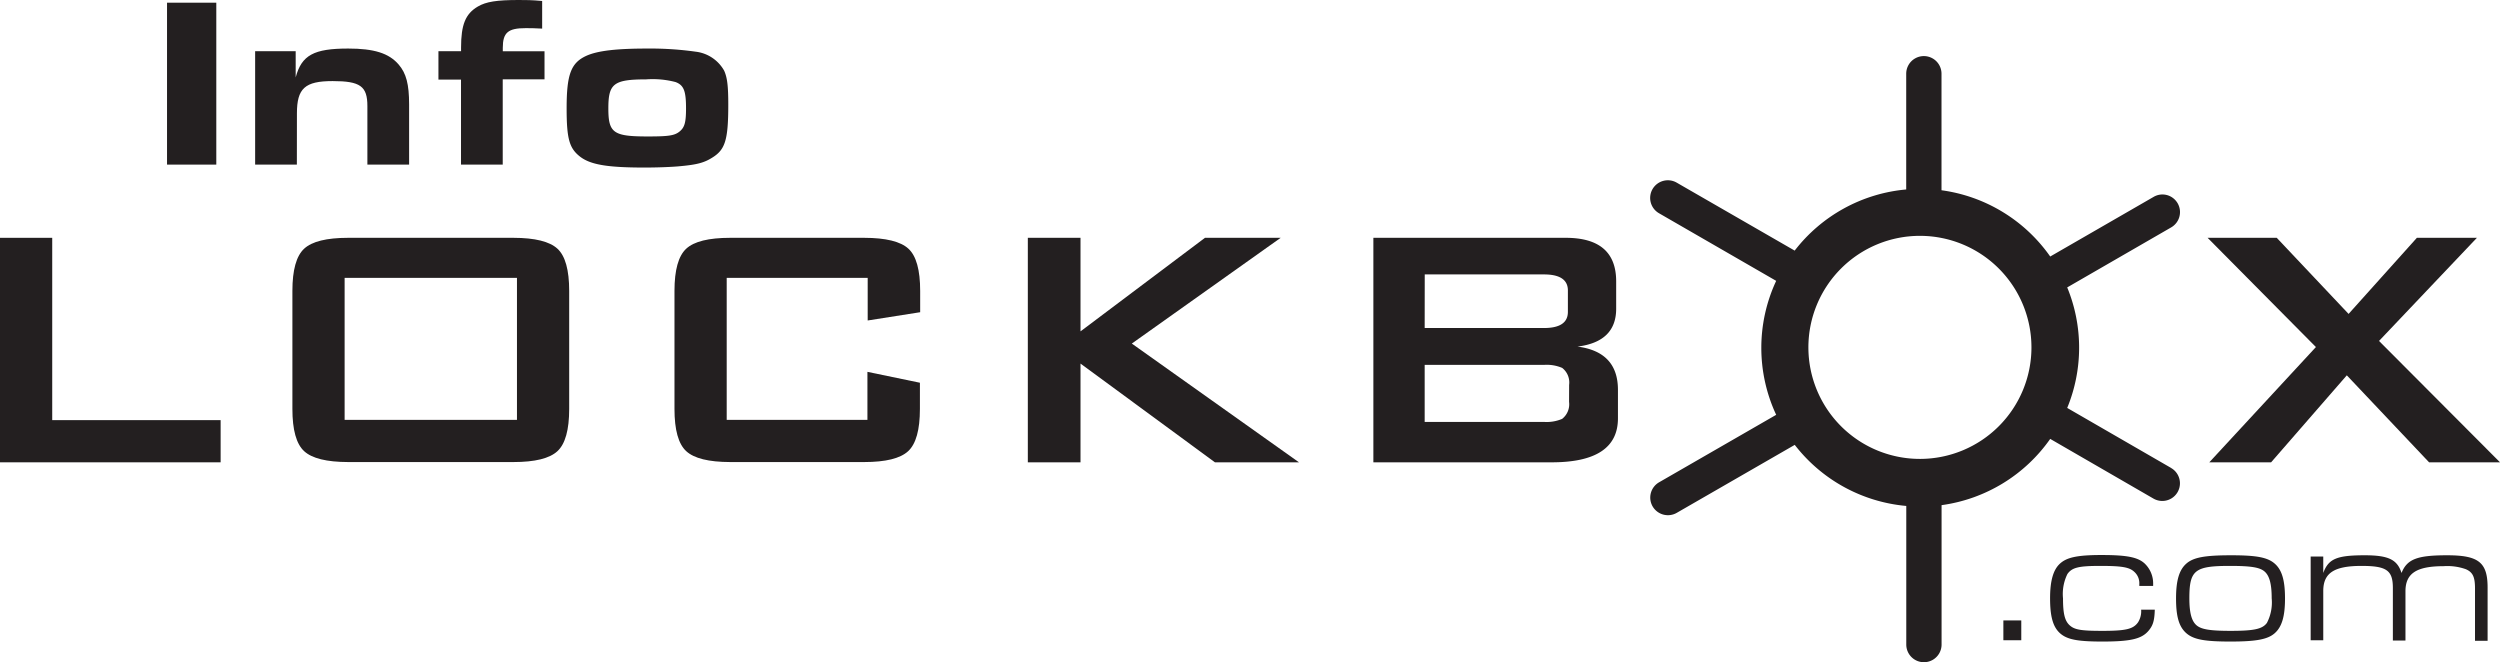 <svg xmlns="http://www.w3.org/2000/svg" viewBox="0 0 381.07 100.94"><title>black</title><path d="M330.94,71.33,315.1,62.18a24.15,24.15,0,0,0,0-18.37l15.85-9.15a2.69,2.69,0,0,0-.66-4.93,2.66,2.66,0,0,0-2,.27L312.51,39.1A24.23,24.23,0,0,0,295.94,29V11.24a2.69,2.69,0,1,0-5.38,0V28.88a24.19,24.19,0,0,0-17,9.32l-18-10.37a2.7,2.7,0,0,0-3.67,1h0a2.69,2.69,0,0,0,1,3.68l17.85,10.3a24.14,24.14,0,0,0,0,20.42L252.9,73.51a2.69,2.69,0,0,0-1,3.67,2.7,2.7,0,0,0,3.67,1l18-10.37a24.2,24.2,0,0,0,17,9.31V98.25a2.69,2.69,0,1,0,5.38,0V77A24.23,24.23,0,0,0,312.51,66.9L328.25,76a2.69,2.69,0,0,0,2.69-4.66ZM292.7,69.95A17,17,0,1,1,309.65,53,17,17,0,0,1,292.7,69.95Z" fill="#231f20"/><rect x="25.46" y="0.41" width="7.51" height="24.68" fill="#231f20"/><path d="M45.26,17.28c0-3.81,1.22-4.92,5.44-4.92S56,13.14,56,16.17v8.92h6.36V15.91c0-3.07-.44-4.74-1.59-6.07C59.28,8.1,57,7.4,53.07,7.4c-5.22,0-7.1,1-8,4.4v-4H38.89V25.09h6.36Z" fill="#231f20"/><path d="M70.27,25.09h6.36v-13H83V7.81H76.64V7.29c0-2.33.81-3,3.48-3,.7,0,1.33,0,2.52.07V.15C81,0,80.19,0,79.08,0c-3.37,0-5,.26-6.25,1-1.89,1.11-2.55,2.78-2.55,6.25v.55H66.83v4.33h3.44Z" fill="#231f20"/><path d="M108.53,24.05c2-1.22,2.48-2.66,2.48-8.1,0-2.81-.15-4.11-.63-5.18a5.74,5.74,0,0,0-4.33-2.89,49.56,49.56,0,0,0-7.36-.48c-4.74,0-7.59.33-9.32,1.11-2.33,1.07-3,2.81-3,8,0,4.63.41,6.07,2,7.33s4.18,1.7,9.88,1.7c1.7,0,4.11-.07,5.55-.22C106.27,25.09,107.35,24.79,108.53,24.05ZM98.73,20.8c-5.22,0-6-.52-6-4.26s.74-4.44,5.74-4.44a13.77,13.77,0,0,1,4.51.41c1.26.48,1.59,1.37,1.59,4,0,2.18-.22,2.92-1,3.55S101.8,20.8,98.73,20.8Z" fill="#231f20"/><rect x="305.37" y="94.57" width="2.73" height="3.02" fill="#231f20"/><path d="M325.91,94.84c-.73,1.05-1.84,1.32-5.45,1.32-3.24,0-4.24-.16-5-.86s-1-1.86-1-4.1a6.89,6.89,0,0,1,.67-3.7c.7-1,1.73-1.24,5-1.24s4.43.19,5.18.89a2.32,2.32,0,0,1,.78,1.89v.27h2.11V89a4.18,4.18,0,0,0-1.32-3.13c-1.05-.95-2.75-1.27-6.56-1.27S315,85,314,85.91s-1.51,2.54-1.51,5.29.43,4.35,1.51,5.32,2.7,1.27,6.45,1.27c4.24,0,5.94-.38,7-1.59.7-.81.95-1.51,1-3.27h-2.08A3.17,3.17,0,0,1,325.91,94.84Z" fill="#231f20"/><path d="M340.09,84.64c-4,0-5.75.32-6.83,1.27s-1.57,2.54-1.57,5.32.46,4.32,1.57,5.29,2.83,1.27,6.72,1.27,5.67-.32,6.75-1.27,1.57-2.54,1.57-5.29-.46-4.35-1.57-5.32S343.89,84.64,340.09,84.64Zm5.45,10.31c-.7.95-2,1.21-5.53,1.21-3.13,0-4.48-.22-5.21-.86s-1.08-1.86-1.08-4.1c0-4.29.81-4.94,6.18-4.94,3.21,0,4.56.22,5.29.86s1.08,1.86,1.08,4.08A6.76,6.76,0,0,1,345.54,94.95Z" fill="#231f20"/><path d="M373,84.64c-4.56,0-6.1.59-6.94,2.7-.65-2.05-2-2.7-5.61-2.7-4.27,0-5.53.54-6.32,2.7V84.83h-1.92V97.59h1.92v-7.5c0-2.75,1.65-3.83,5.83-3.83,3.83,0,4.78.67,4.78,3.37v8h1.92v-7.5c0-2.73,1.67-3.83,5.83-3.83a8.46,8.46,0,0,1,3.37.46c1.05.46,1.4,1.16,1.4,2.92v8h1.92v-8C379.21,85.72,377.83,84.64,373,84.64Z" fill="#231f20"/><polygon points="7.96 36.25 0 36.25 0 70.47 33.63 70.47 33.63 64.04 7.96 64.04 7.96 36.25" fill="#231f20"/><path d="M78.27,36.25H53.06q-4.91,0-6.7,1.66t-1.79,6.43v18q0,4.78,1.79,6.43t6.7,1.66H78.27q4.91,0,6.7-1.66t1.79-6.43v-18q0-4.78-1.79-6.43T78.27,36.25ZM78.8,64H52.53V42.35H78.8Z" fill="#231f20"/><path d="M131.73,36.25H111.3q-4.91,0-6.7,1.66t-1.79,6.43v18q0,4.78,1.79,6.43t6.7,1.66h20.43q4.91,0,6.7-1.66t1.79-6.43v-4l-8-1.66V64H110.77V42.35h21.49v6.5l8-1.26V44.34q0-4.78-1.79-6.43T131.73,36.25Z" fill="#231f20"/><polygon points="195.21 36.25 183.67 36.25 164.7 50.51 164.7 36.25 156.67 36.25 156.67 70.47 164.7 70.47 164.7 55.42 185.19 70.47 198 70.47 172.52 52.37 195.21 36.25" fill="#231f20"/><path d="M240.45,52.83q5.9-.73,5.9-5.77V42.88q0-6.63-7.69-6.63H209.34V70.47h27.2q10.08,0,10.08-6.7V59.4Q246.61,53.62,240.45,52.83Zm-23.28-11h18.17q3.65,0,3.65,2.45v3.25Q239,50,235.34,50H217.16Zm22,19.43a2.82,2.82,0,0,1-1.06,2.59,6,6,0,0,1-2.79.46H217.16V55.62h18.17a6,6,0,0,1,2.79.46,2.82,2.82,0,0,1,1.06,2.59Z" fill="#231f20"/><polygon points="336.76 70.47 346.18 70.47 357.72 57.21 370.26 70.47 381.07 70.47 362.63 51.97 377.55 36.25 368.4 36.25 357.99 47.85 347.04 36.25 336.5 36.25 353.01 52.9 336.76 70.47" fill="#231f20"/></svg>
